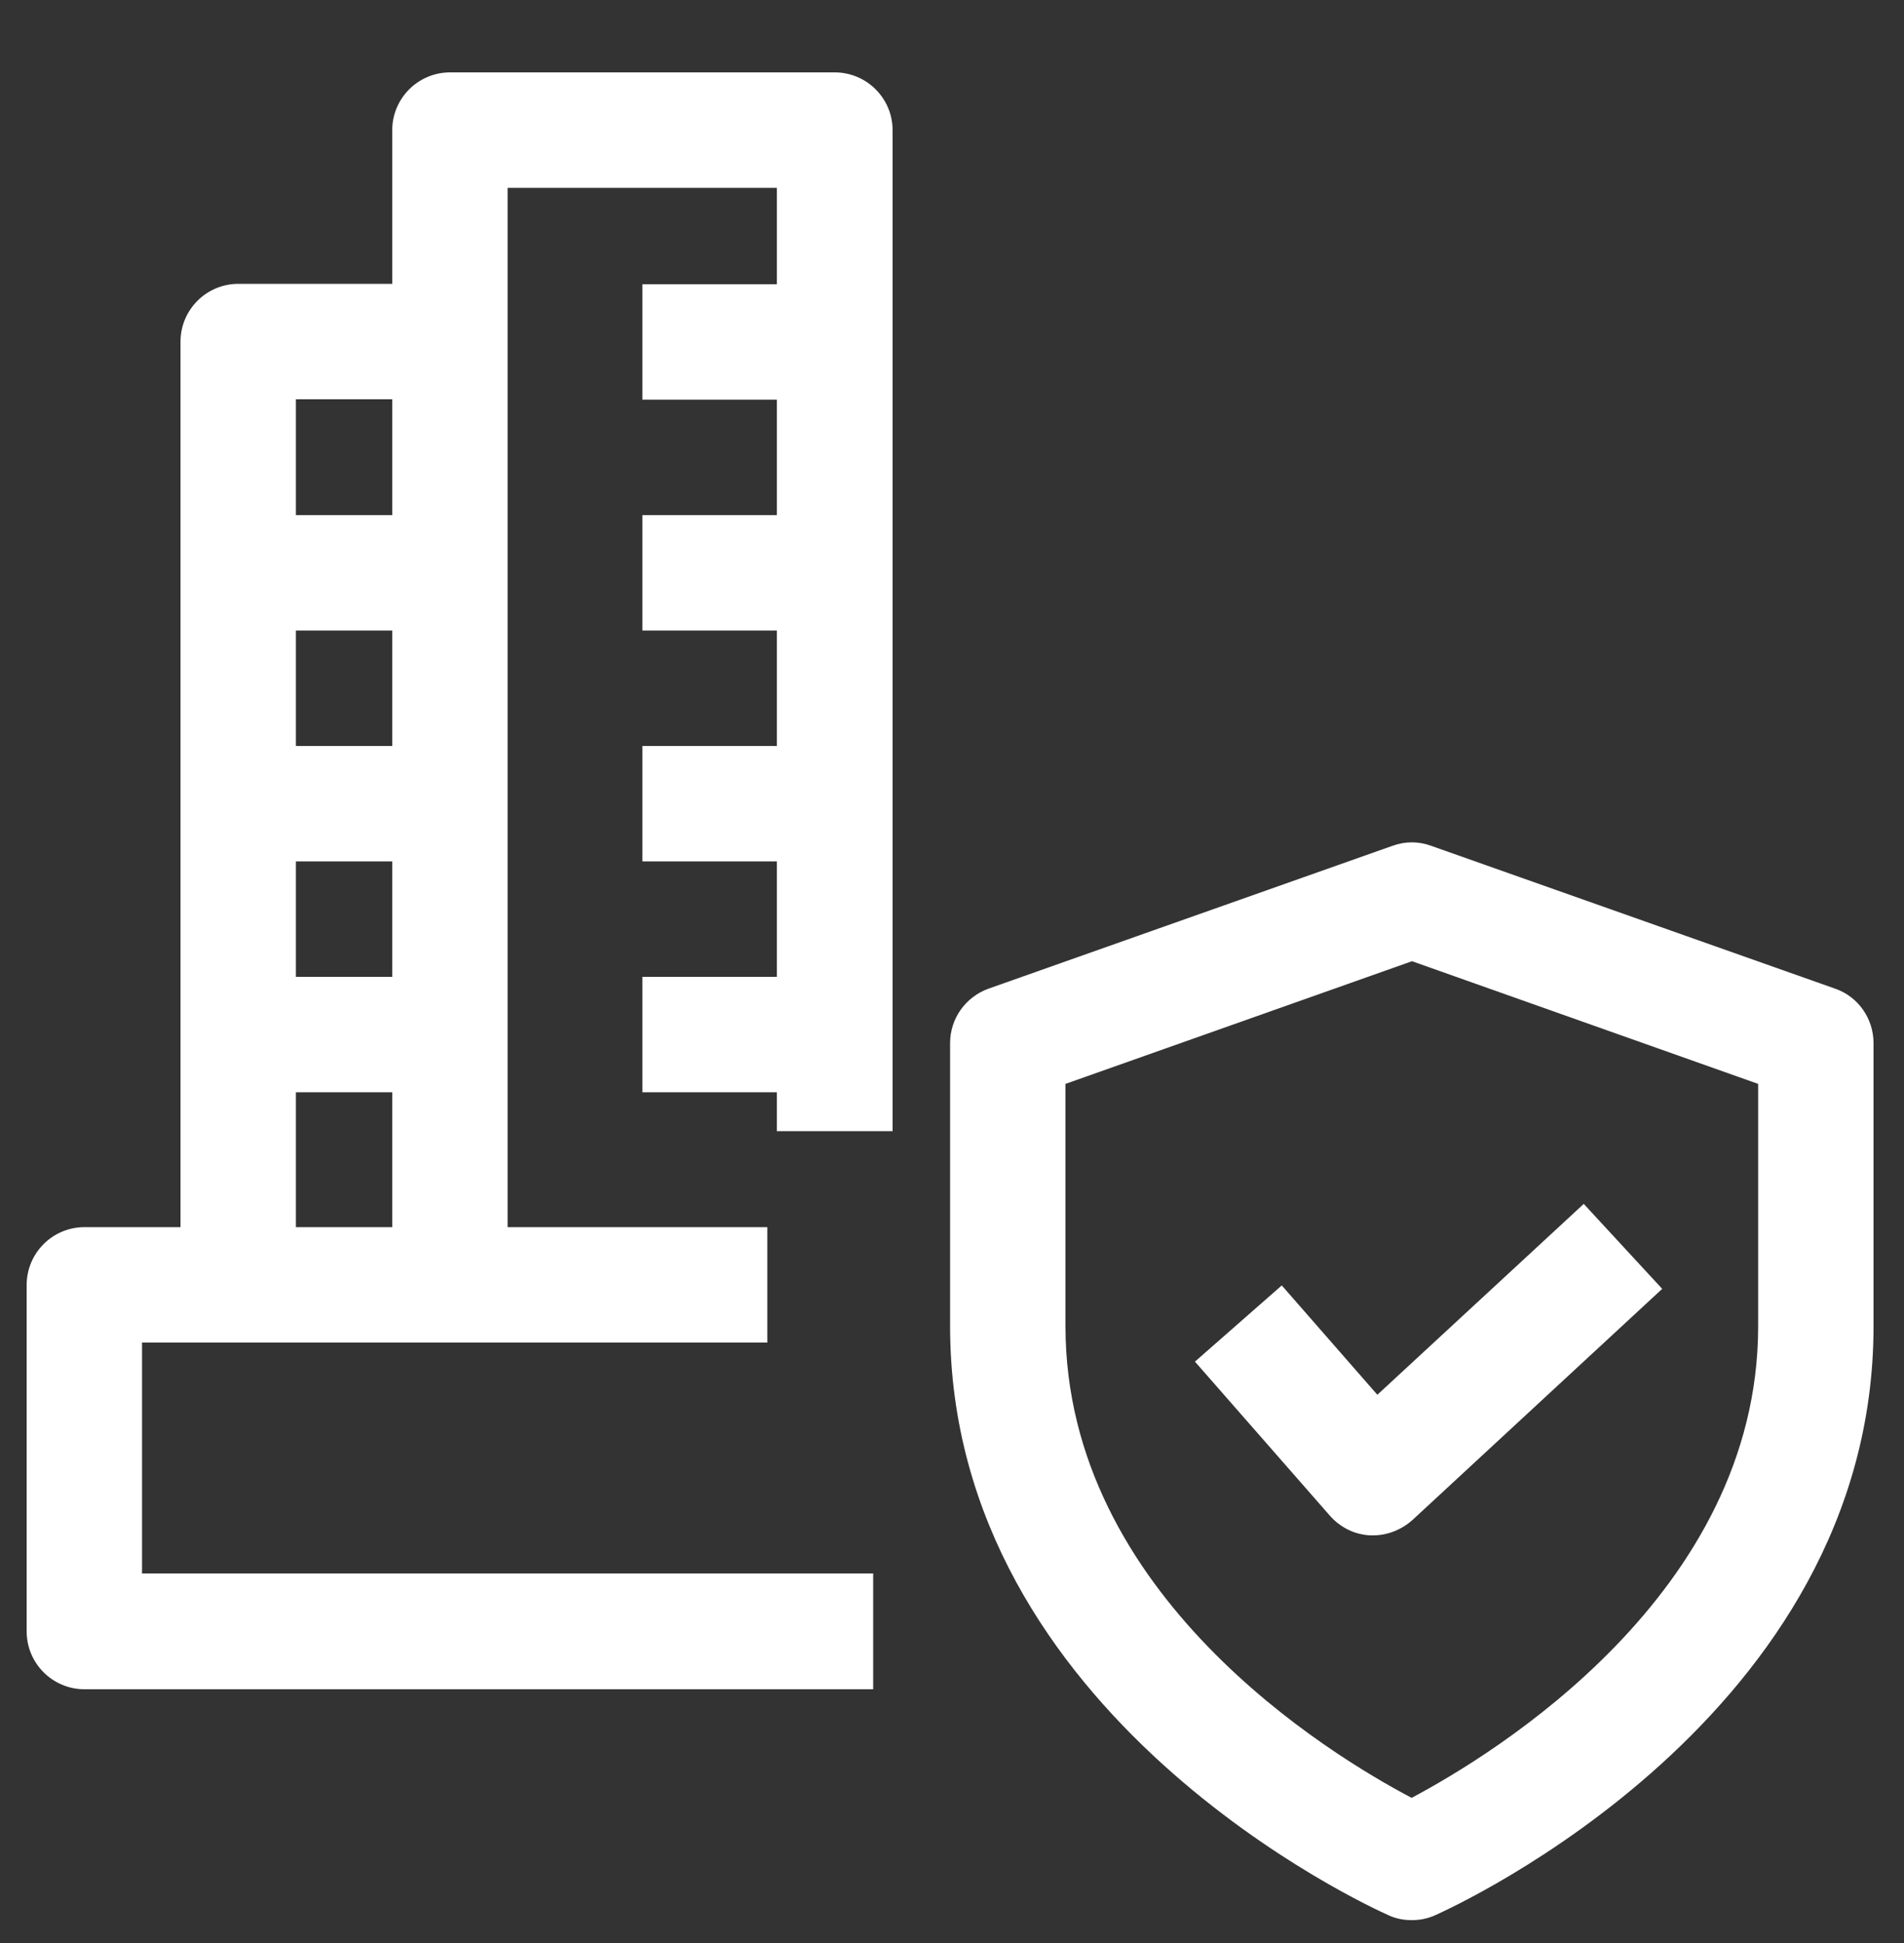 <?xml version="1.0" encoding="utf-8"?>
<!-- Generator: Adobe Illustrator 22.0.0, SVG Export Plug-In . SVG Version: 6.00 Build 0)  -->
<svg version="1.1" id="Capa_1" xmlns="http://www.w3.org/2000/svg" xmlns:xlink="http://www.w3.org/1999/xlink" x="0px" y="0px"
	 viewBox="0 0 500 510" style="enable-background:new 0 0 500 510;" xml:space="preserve">
<rect x="0" y="0" width="500" height="510" fill="#333333" stroke="none"/>
<style type="text/css">
	.st0{fill:#FFFFFF;}
</style>
<path class="st0" d="M360.6,403c-0.3,0-0.5,0-0.8,0c-4.1-0.2-7.9-2.1-10.6-5.2l-35.4-40.4l22.8-20l25.1,28.7l54.2-50.1l20.6,22.3
	L371,398.9C368.1,401.5,364.4,403,360.6,403L360.6,403z"/>
<path class="st0" d="M370.7,504c-2.1,0-4.2-0.4-6.1-1.3c-4.7-2.1-115.1-52.1-115.1-154.6v-74.3c0-6.4,4-12.1,10.1-14.3L365.7,222
	c3.3-1.2,6.8-1.2,10.1,0l106.1,37.5c6.1,2.1,10.1,7.9,10.1,14.3v74.3c0,102.5-110.4,152.5-115.1,154.6
	C374.9,503.6,372.9,504,370.7,504L370.7,504z M279.8,284.5v63.6c0,70.6,69.6,112.6,90.9,123.8c21.3-11.3,91-53.5,91-123.8v-63.6
	l-90.9-32.2L279.8,284.5z"/>
<path class="st0" d="M229.3,443.4H22.2c-8.4,0-15.2-6.8-15.2-15.2v-90.9c0-8.4,6.8-15.2,15.2-15.2h179.3v30.3H37.3V413h192V443.4z"
	/>
<path class="st0" d="M133.3,352.4H103V34.2c0-8.4,6.8-15.2,15.2-15.2h101c8.4,0,15.2,6.8,15.2,15.2v262.7H204V49.3h-70.7V352.4z"/>
<path class="st0" d="M77.7,337.3H47.4V89.7c0-8.4,6.8-15.2,15.2-15.2h55.6v30.3H77.7V337.3z"/>
<path class="st0" d="M62.6,135.2h55.6v30.3H62.6V135.2z"/>
<path class="st0" d="M62.6,195.8h55.6v30.3H62.6V195.8z"/>
<path class="st0" d="M62.6,256.4h55.6v30.3H62.6V256.4z"/>
<path class="st0" d="M168.7,256.4h65.7v30.3h-65.7V256.4z"/>
<path class="st0" d="M168.7,195.8h65.7v30.3h-65.7V195.8z"/>
<path class="st0" d="M168.7,135.2h65.7v30.3h-65.7V135.2z"/>
<path class="st0" d="M168.7,74.6h65.7v30.3h-65.7V74.6z"/>
</svg>
